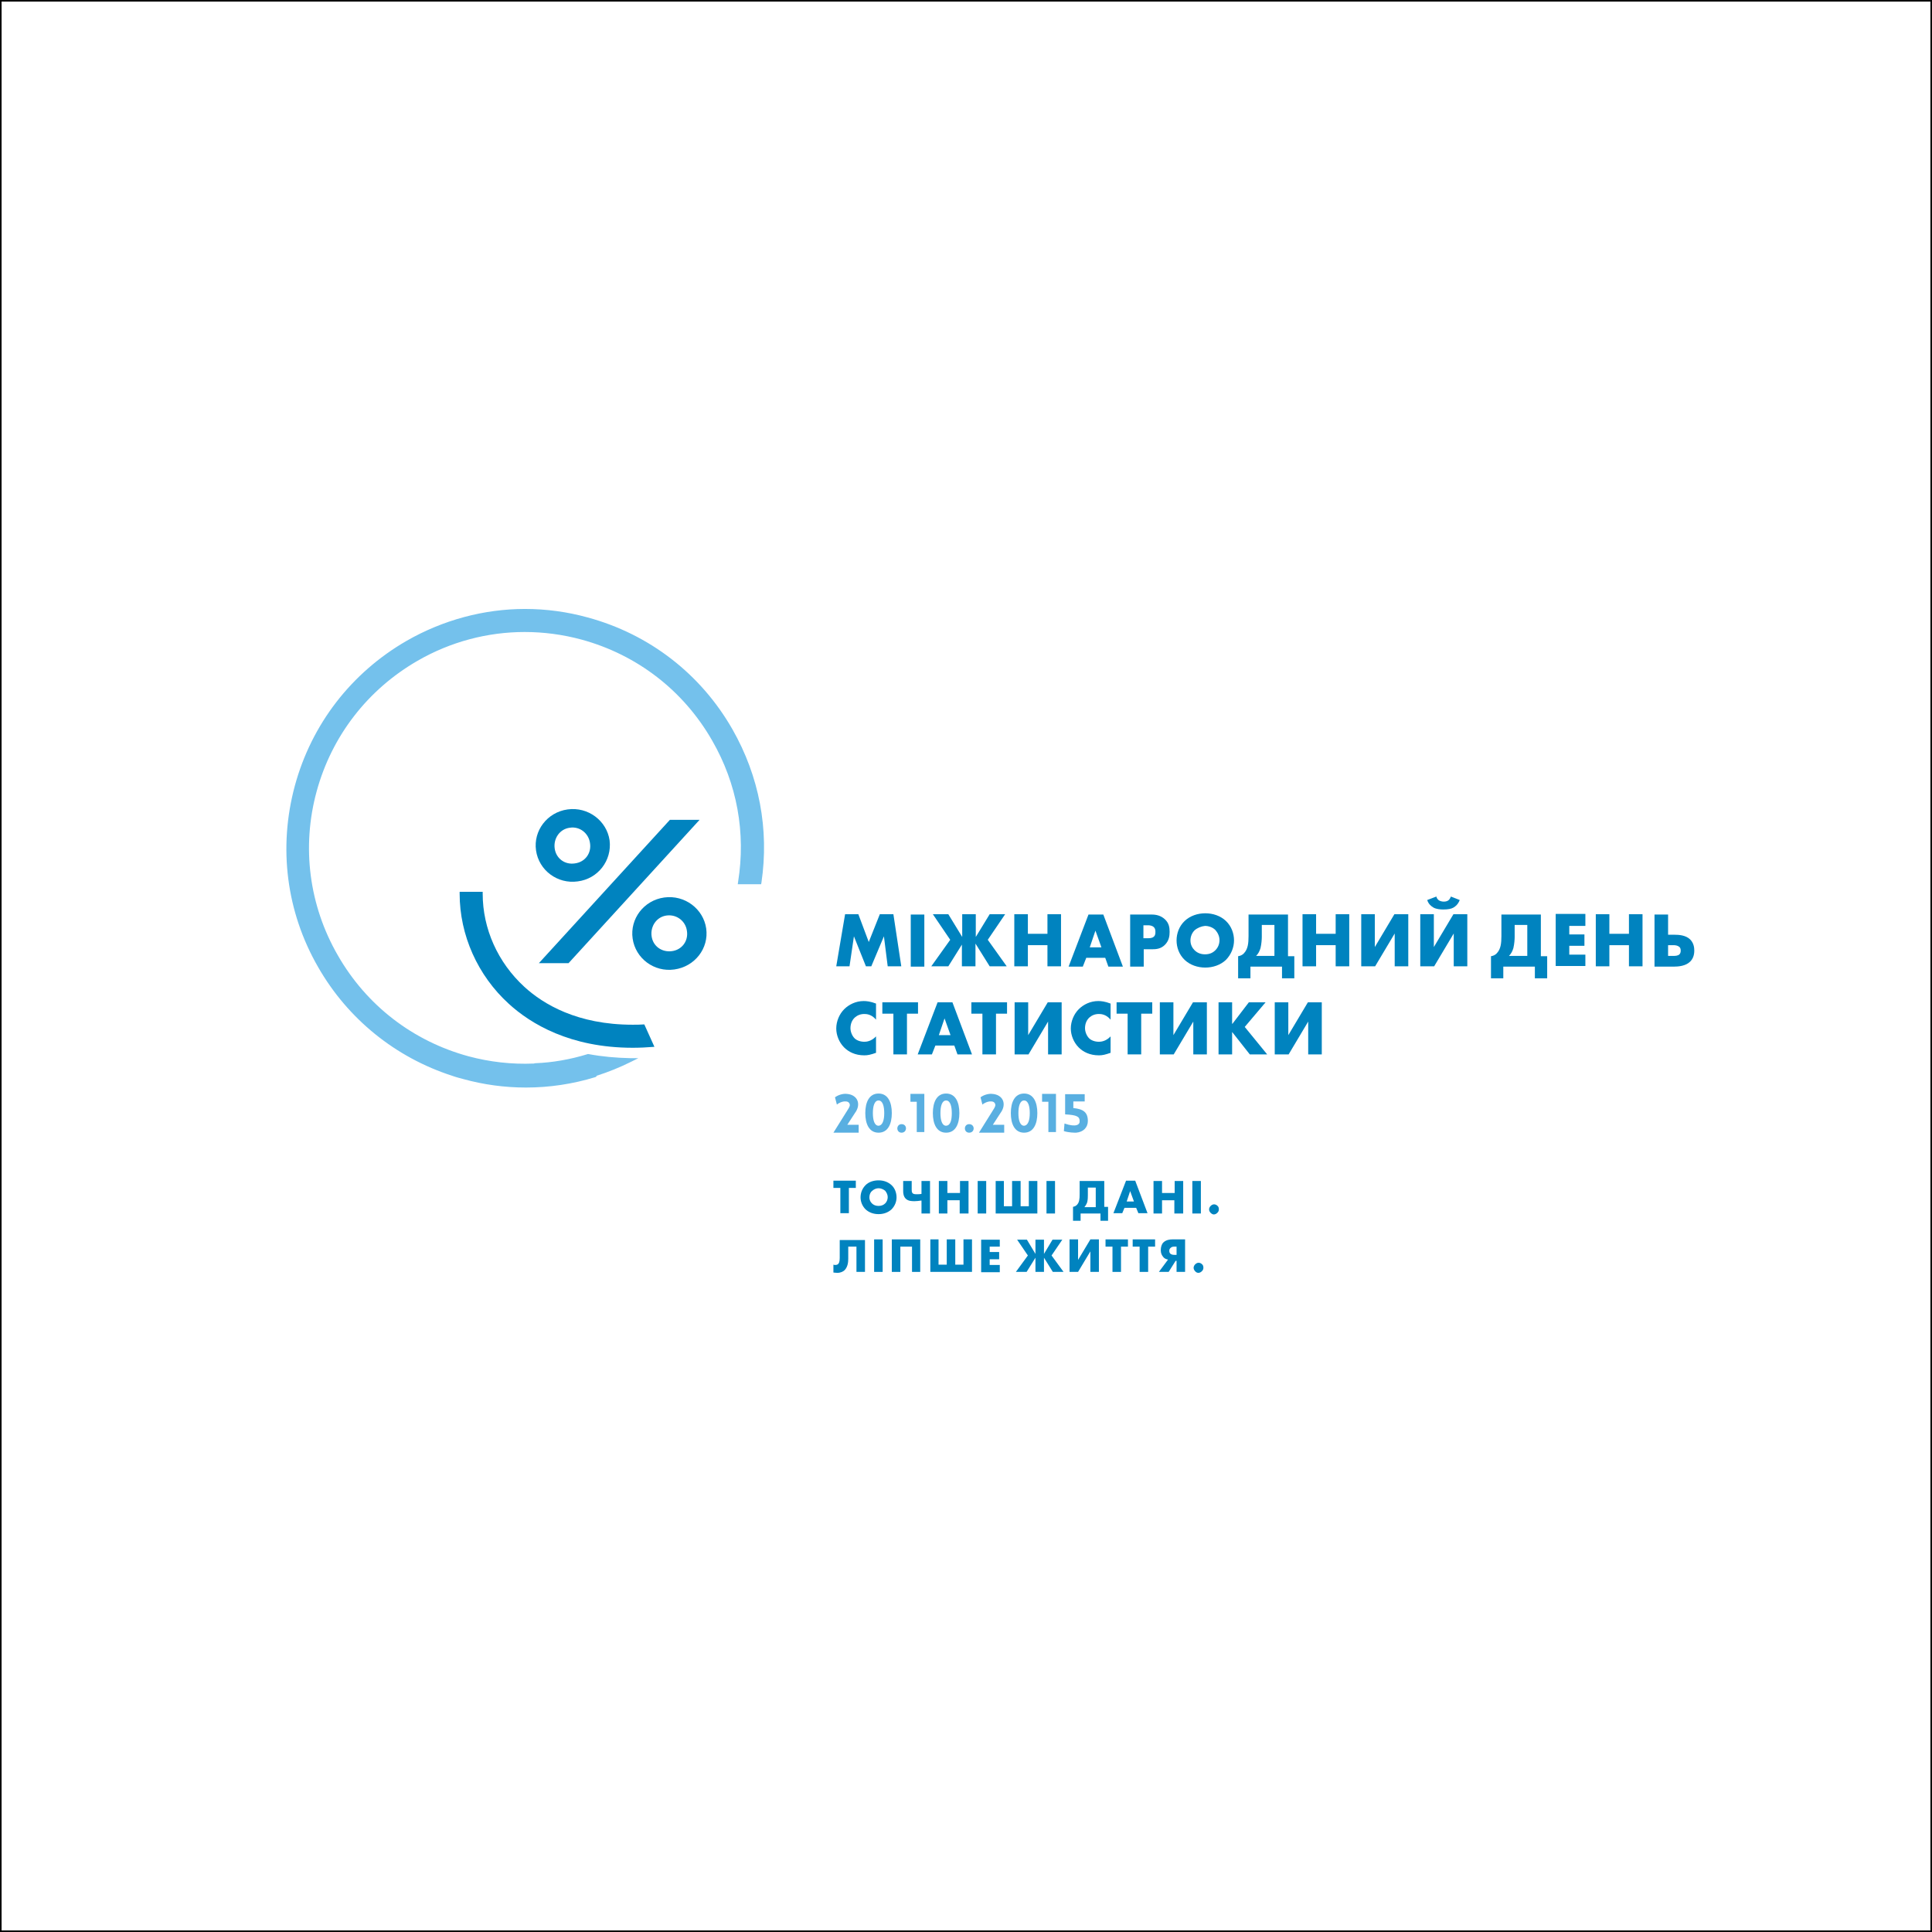 <?xml version="1.0" encoding="utf-8"?>
<!-- Generator: Adobe Illustrator 19.0.0, SVG Export Plug-In . SVG Version: 6.00 Build 0)  -->
<svg version="1.1" id="Layer_1" xmlns="http://www.w3.org/2000/svg" xmlns:xlink="http://www.w3.org/1999/xlink" x="0px" y="0px"
	 viewBox="0 0 612 612" style="enable-background:new 0 0 612 612;" xml:space="preserve">
<rect x="0" y="0" width="612" height="612" fill="#333333" stroke="none"/>
<style type="text/css">
	.st0{fill:#FFFFFF;stroke:#000000;stroke-miterlimit:10;}
	.st1{fill:#0083BF;}
	.st2{fill:#59AFE1;}
	.st3{fill:#74C1EC;}
</style>
<rect y="0" class="st0" width="612" height="612"/>
<g>
	<g>
		<path class="st1" d="M264.9,306.1l2.8-16.5h4.2l3.3,8.8l3.5-8.8h4.3l2.5,16.5h-4.3l-1.2-9.5l-4,9.5h-1.7l-3.8-9.5l-1.4,9.5H264.9z
			"/>
		<path class="st1" d="M292.8,289.7v16.5h-4.3v-16.5H292.8z"/>
		<path class="st1" d="M304.9,298.9l-4.5,7.2h-5.4l6-8.4l-5.5-8.1h4.9l4.4,7.2v-7.2h4.3v7.2l4.4-7.2h4.9l-5.5,8.1l6,8.4h-5.4
			l-4.5-7.2v7.2h-4.3V298.9z"/>
		<path class="st1" d="M325.6,295.8h6.2v-6.2h4.3v16.5h-4.3v-6.7h-6.2v6.7h-4.3v-16.5h4.3V295.8z"/>
		<path class="st1" d="M350.1,303.4h-6l-1.1,2.8h-4.5l6.3-16.5h4.7l6.2,16.5h-4.6L350.1,303.4z M348.9,300.1l-1.9-5.3l-1.8,5.3
			H348.9z"/>
		<path class="st1" d="M362.3,300.7v5.5H358v-16.5h6.8c1.4,0,2.9,0.3,4.2,1.5c1.3,1.2,1.5,2.6,1.5,4c0,1.3-0.2,2.8-1.5,4.1
			c-1.3,1.3-2.8,1.4-4.1,1.4H362.3z M362.3,297.2h1.4c0.4,0,1.3,0,1.8-0.5c0.5-0.4,0.5-1.1,0.5-1.5c0-0.4,0-1-0.5-1.5
			c-0.5-0.5-1.3-0.6-1.8-0.6h-1.5V297.2z"/>
		<path class="st1" d="M388.3,304.1c-1.7,1.6-4.1,2.4-6.5,2.4c-2.4,0-4.8-0.8-6.5-2.4c-1.8-1.7-2.6-4-2.6-6.2c0-2.2,0.8-4.5,2.6-6.2
			c1.7-1.6,4.1-2.4,6.5-2.4c2.4,0,4.8,0.8,6.5,2.4c1.8,1.7,2.6,4,2.6,6.2C390.9,300.1,390,302.4,388.3,304.1z M378.4,294.7
			c-0.9,0.9-1.3,2.1-1.3,3.2c0,1.5,0.7,2.5,1.3,3.1c0.8,0.8,1.9,1.3,3.3,1.3c1.5,0,2.5-0.5,3.3-1.3c0.8-0.8,1.3-1.9,1.3-3.2
			c0-1.3-0.6-2.4-1.3-3.2c-0.9-0.9-2.2-1.3-3.3-1.3C380.6,293.4,379.3,293.9,378.4,294.7z"/>
		<path class="st1" d="M408,289.7v13.2h2v7h-3.9v-3.7h-10v3.7h-3.9v-7c0.6-0.1,1.3-0.3,1.9-1c1.2-1.3,1.4-3.1,1.4-5.4v-6.8H408z
			 M399.7,296.8c0,0.8-0.1,2.2-0.4,3.5c-0.3,1-0.7,1.8-1.4,2.5h5.8V293h-4V296.8z"/>
		<path class="st1" d="M416.9,295.8h6.2v-6.2h4.3v16.5h-4.3v-6.7h-6.2v6.7h-4.3v-16.5h4.3V295.8z"/>
		<path class="st1" d="M435.5,289.7V300l6.2-10.4h4.4v16.5h-4.3v-10.4l-6.2,10.4h-4.4v-16.5H435.5z"/>
		<path class="st1" d="M454.2,289.7V300l6.2-10.4h4.4v16.5h-4.3v-10.4l-6.2,10.4h-4.4v-16.5H454.2z M462.4,285.1
			c-0.5,1.3-1.3,2-2,2.4c-0.7,0.4-1.7,0.6-3.2,0.6c-0.9,0-2.2-0.1-3.1-0.6c-0.7-0.4-1.6-1.1-2-2.4l2.9-1.1c0.1,0.5,0.4,0.9,0.8,1.2
			c0.5,0.3,1.1,0.4,1.5,0.4c0.3,0,1,0,1.5-0.4c0.3-0.2,0.6-0.7,0.8-1.2L462.4,285.1z"/>
		<path class="st1" d="M488.1,289.7v13.2h2v7h-3.9v-3.7h-10v3.7h-3.9v-7c0.6-0.1,1.3-0.3,1.9-1c1.2-1.3,1.4-3.1,1.4-5.4v-6.8H488.1z
			 M479.8,296.8c0,0.8-0.1,2.2-0.4,3.5c-0.3,1-0.7,1.8-1.4,2.5h5.8V293h-4V296.8z"/>
		<path class="st1" d="M502.2,293.3h-5.1v2.7h4.8v3.6h-4.8v2.8h5.1v3.6h-9.4v-16.5h9.4V293.3z"/>
		<path class="st1" d="M509.8,295.8h6.2v-6.2h4.3v16.5H516v-6.7h-6.2v6.7h-4.3v-16.5h4.3V295.8z"/>
		<path class="st1" d="M524.1,289.7h4.3v6.4h2.1c1.2,0,3.5,0.1,4.9,1.5c1.1,1.1,1.3,2.5,1.3,3.5c0,1.6-0.5,2.7-1.3,3.5
			c-1.4,1.4-3.7,1.6-5.2,1.6h-6.1V289.7z M530.1,302.8c0.5,0,1.4,0,1.9-0.5c0.3-0.3,0.4-0.7,0.4-1.2c0-0.6-0.2-1-0.5-1.2
			c-0.5-0.4-1.2-0.5-1.8-0.5h-1.7v3.4H530.1z"/>
		<path class="st1" d="M277.5,333.5c-1.7,0.6-2.6,0.8-3.7,0.8c-2.9,0-5-1.1-6.4-2.5c-1.6-1.6-2.5-3.9-2.5-6c0-2.3,1-4.6,2.5-6.1
			c1.5-1.5,3.7-2.6,6.2-2.6c0.8,0,2.1,0.1,3.9,0.8v5.1c-1.4-1.7-3-1.8-3.7-1.8c-1.2,0-2.2,0.4-3,1.1c-1,0.9-1.4,2.2-1.4,3.4
			c0,1.1,0.5,2.4,1.3,3.2c0.7,0.7,1.9,1.1,3.1,1.1c0.6,0,2.2-0.1,3.7-1.7V333.5z"/>
		<path class="st1" d="M287.3,321.1V334H283v-12.9h-3.5v-3.6h11.3v3.6H287.3z"/>
		<path class="st1" d="M302.3,331.2h-6l-1.1,2.8h-4.5l6.3-16.5h4.7l6.2,16.5h-4.6L302.3,331.2z M301.1,327.9l-1.9-5.3l-1.8,5.3
			H301.1z"/>
		<path class="st1" d="M315.5,321.1V334h-4.3v-12.9h-3.5v-3.6h11.3v3.6H315.5z"/>
		<path class="st1" d="M325.7,317.5v10.4l6.2-10.4h4.4V334H332v-10.4l-6.2,10.4h-4.4v-16.5H325.7z"/>
		<path class="st1" d="M351.8,333.5c-1.7,0.6-2.6,0.8-3.7,0.8c-2.9,0-5-1.1-6.4-2.5c-1.6-1.6-2.5-3.9-2.5-6c0-2.3,1-4.6,2.5-6.1
			c1.5-1.5,3.7-2.6,6.2-2.6c0.8,0,2.1,0.1,3.9,0.8v5.1c-1.4-1.7-3-1.8-3.7-1.8c-1.2,0-2.2,0.4-3,1.1c-1,0.9-1.4,2.2-1.4,3.4
			c0,1.1,0.5,2.4,1.3,3.2c0.7,0.7,1.9,1.1,3.1,1.1c0.6,0,2.2-0.1,3.7-1.7V333.5z"/>
		<path class="st1" d="M361.5,321.1V334h-4.3v-12.9h-3.5v-3.6h11.3v3.6H361.5z"/>
		<path class="st1" d="M371.7,317.5v10.4l6.2-10.4h4.4V334H378v-10.4l-6.2,10.4h-4.4v-16.5H371.7z"/>
		<path class="st1" d="M390.4,324.3l5.2-6.8h5.3l-6.6,7.8l7.1,8.7h-5.5l-5.6-7.1v7.1h-4.3v-16.5h4.3V324.3z"/>
		<path class="st1" d="M408.1,317.5v10.4l6.2-10.4h4.4V334h-4.3v-10.4l-6.2,10.4h-4.4v-16.5H408.1z"/>
		<path class="st2" d="M269.2,350.1c0-0.7-0.5-1.2-1.3-1.2c-1.1-0.1-2.4,0.6-2.8,1l-0.6-2.3c0.9-0.7,2.4-1.2,3.6-1.1
			c3.6,0.2,4.8,3.3,2.7,6.1l-2.4,3.7h3.6v2.5h-8l4.5-7.2C269.2,350.6,269.2,350.1,269.2,350.1z"/>
		<path class="st2" d="M274.1,352.6c0-3.4,1.2-6.2,4.2-6.2c3,0,4.2,2.8,4.2,6.2c0,3.4-1.2,6.2-4.2,6.2
			C275.3,358.8,274.1,356,274.1,352.6z M280.1,352.6c0-2.2-0.5-4-1.8-4c-1.3,0-1.8,1.8-1.8,4c0,2.2,0.5,4,1.8,4
			C279.6,356.5,280.1,354.8,280.1,352.6z"/>
		<path class="st2" d="M285.6,358.8c-1.8,0-1.8-2.7,0-2.7C287.5,356.1,287.4,358.8,285.6,358.8z"/>
		<path class="st2" d="M288.4,346.5h4.4v12.1h-2.4V349h-2V346.5z"/>
		<path class="st2" d="M295.5,352.6c0-3.4,1.2-6.2,4.2-6.2c3,0,4.2,2.8,4.2,6.2c0,3.4-1.2,6.2-4.2,6.2
			C296.7,358.8,295.5,356,295.5,352.6z M301.5,352.6c0-2.2-0.5-4-1.8-4c-1.3,0-1.8,1.8-1.8,4c0,2.2,0.5,4,1.8,4
			C301.1,356.5,301.5,354.8,301.5,352.6z"/>
		<path class="st2" d="M307,358.8c-1.8,0-1.8-2.7,0-2.7C308.9,356.1,308.9,358.8,307,358.8z"/>
		<path class="st2" d="M315.3,350.1c0-0.7-0.5-1.2-1.3-1.2c-1.1-0.1-2.4,0.6-2.8,1l-0.6-2.3c0.9-0.7,2.4-1.2,3.6-1.1
			c3.6,0.2,4.8,3.3,2.7,6.1l-2.4,3.7h3.6v2.5h-8l4.5-7.2C315.3,350.6,315.3,350.1,315.3,350.1z"/>
		<path class="st2" d="M320.2,352.6c0-3.4,1.2-6.2,4.2-6.2c3,0,4.2,2.8,4.2,6.2c0,3.4-1.2,6.2-4.2,6.2
			C321.4,358.8,320.2,356,320.2,352.6z M326.2,352.6c0-2.2-0.5-4-1.8-4c-1.3,0-1.8,1.8-1.8,4c0,2.2,0.5,4,1.8,4
			C325.7,356.5,326.2,354.8,326.2,352.6z"/>
		<path class="st2" d="M330.1,346.5h4.4v12.1h-2.4V349h-2V346.5z"/>
		<path class="st2" d="M344.6,355.1c0,2-1.4,3.5-3.7,3.7c-0.6,0-2.3,0-3.9-0.5l0.2-2.4c3.8,1.3,4.9,0.3,4.8-0.8
			c0-1.4-0.9-1.9-4.6-2.1v-6.4h6.2v2.3H340v2.1C343.1,351.3,344.6,352.3,344.6,355.1z"/>
		<path class="st1" d="M268.9,376.3v8h-2.7v-8h-2.2v-2.3h7.1v2.3H268.9z"/>
		<path class="st1" d="M282.4,383.1c-1.1,1-2.5,1.5-4.1,1.5s-3-0.5-4.1-1.5c-1.1-1.1-1.6-2.5-1.6-3.8c0-1.4,0.5-2.8,1.6-3.9
			c1-1,2.5-1.5,4.1-1.5s3,0.5,4.1,1.5c1.1,1,1.6,2.5,1.6,3.9C284,380.6,283.5,382,282.4,383.1z M276.2,377.3c-0.6,0.5-0.8,1.3-0.8,2
			c0,0.9,0.4,1.5,0.8,1.9c0.5,0.5,1.2,0.8,2.1,0.8c0.9,0,1.6-0.3,2.1-0.8c0.5-0.5,0.8-1.2,0.8-2c0-0.8-0.4-1.5-0.8-2
			c-0.6-0.5-1.4-0.8-2.1-0.8C277.6,376.4,276.8,376.7,276.2,377.3z"/>
		<path class="st1" d="M291.8,380.3c-0.7,0.1-1.4,0.2-2.1,0.2c-0.8,0-2,0-2.8-0.8c-0.7-0.7-0.8-1.7-0.8-2.4v-3.2h2.7v2.8
			c0,0.3,0,0.8,0.3,1.1c0.3,0.3,0.9,0.3,1.3,0.3c0.5,0,1,0,1.5-0.1v-4.1h2.7v10.3h-2.7V380.3z"/>
		<path class="st1" d="M300.2,377.9h3.9v-3.8h2.7v10.3H304v-4.2h-3.9v4.2h-2.7v-10.3h2.7V377.9z"/>
		<path class="st1" d="M312.4,374.1v10.3h-2.7v-10.3H312.4z"/>
		<path class="st1" d="M315.3,374.1h2.7v8h2.6v-8h2.7v8h2.6v-8h2.7v10.3h-13.2V374.1z"/>
		<path class="st1" d="M334.2,374.1v10.3h-2.7v-10.3H334.2z"/>
		<path class="st1" d="M349.8,374.1v8.2h1.2v4.4h-2.4v-2.3h-6.3v2.3h-2.4v-4.4c0.4-0.1,0.8-0.2,1.2-0.6c0.8-0.8,0.9-1.9,0.9-3.4
			v-4.2H349.8z M344.6,378.6c0,0.5,0,1.4-0.2,2.2c-0.2,0.6-0.5,1.1-0.9,1.6h3.6v-6.2h-2.5V378.6z"/>
		<path class="st1" d="M359.9,382.6h-3.7l-0.7,1.7h-2.8l4-10.3h2.9l3.9,10.3h-2.9L359.9,382.6z M359.2,380.6l-1.2-3.3l-1.1,3.3
			H359.2z"/>
		<path class="st1" d="M368.2,377.9h3.9v-3.8h2.7v10.3H372v-4.2h-3.9v4.2h-2.7v-10.3h2.7V377.9z"/>
		<path class="st1" d="M380.4,374.1v10.3h-2.7v-10.3H380.4z"/>
		<path class="st1" d="M383.5,384.2c-0.2-0.2-0.5-0.6-0.5-1.1s0.3-0.9,0.5-1.1c0.4-0.4,0.8-0.5,1.1-0.5c0.4,0,0.8,0.2,1.1,0.5
			c0.3,0.3,0.4,0.6,0.4,1.1c0,0.5-0.2,0.8-0.5,1.1c-0.3,0.3-0.7,0.5-1.1,0.5C384.3,384.7,383.9,384.6,383.5,384.2z"/>
		<path class="st1" d="M274,392.6v10.3h-2.7v-8h-2.6v3.8c0,1-0.1,2.5-1.1,3.6c-0.5,0.5-1.3,0.9-2.4,0.9c-0.5,0-1-0.1-1.2-0.1v-2.5
			c0.2,0.1,0.4,0.1,0.6,0.1c0.4,0,0.7-0.1,0.9-0.3c0.2-0.2,0.5-0.6,0.5-1.9v-5.7H274z"/>
		<path class="st1" d="M279.6,392.6v10.3h-2.7v-10.3H279.6z"/>
		<path class="st1" d="M288.9,402.9v-8h-3.7v8h-2.7v-10.3h9v10.3H288.9z"/>
		<path class="st1" d="M294.6,392.6h2.7v8h2.6v-8h2.7v8h2.6v-8h2.7v10.3h-13.2V392.6z"/>
		<path class="st1" d="M316.7,394.9h-3.2v1.7h3v2.3h-3v1.8h3.2v2.3h-5.9v-10.3h5.9V394.9z"/>
		<path class="st1" d="M328,398.4l-2.8,4.5h-3.4l3.8-5.2l-3.4-5h3.1l2.7,4.5v-4.5h2.7v4.5l2.7-4.5h3.1l-3.4,5l3.8,5.2h-3.4l-2.8-4.5
			v4.5H328V398.4z"/>
		<path class="st1" d="M341.5,392.6v6.5l3.9-6.5h2.7v10.3h-2.7v-6.5l-3.9,6.5h-2.7v-10.3H341.5z"/>
		<path class="st1" d="M355.1,394.9v8h-2.7v-8h-2.2v-2.3h7.1v2.3H355.1z"/>
		<path class="st1" d="M363.7,394.9v8H361v-8h-2.2v-2.3h7.1v2.3H363.7z"/>
		<path class="st1" d="M370,399c-0.4-0.1-1-0.2-1.5-0.8c-0.5-0.6-0.8-1.2-0.8-2.2c0-1,0.3-1.9,0.8-2.4c0.9-0.9,2.2-1,2.9-1h4v10.3
			h-2.7v-3.5h-0.3l-2.2,3.5h-3.1L370,399z M372.7,394.9H372c-0.3,0-0.8,0-1.2,0.4c-0.2,0.2-0.4,0.4-0.4,0.9c0,0.4,0.1,0.7,0.3,0.9
			c0.3,0.3,0.8,0.4,1.2,0.4h0.8V394.9z"/>
		<path class="st1" d="M378.6,402.7c-0.2-0.2-0.5-0.6-0.5-1.1s0.3-0.9,0.5-1.1c0.4-0.4,0.8-0.5,1.1-0.5c0.4,0,0.8,0.2,1.1,0.5
			c0.3,0.3,0.4,0.6,0.4,1.1s-0.2,0.8-0.5,1.1c-0.3,0.3-0.7,0.5-1.1,0.5C379.4,403.2,378.9,403.1,378.6,402.7z"/>
	</g>
</g>
<g>
	<path class="st3" d="M166.6,344.5c-6.7,0-13.4-0.9-19.9-2.7c-1.1-0.3-2.3-0.6-3.4-1c-18-5.8-33.1-18-42.5-34.4
		c-10.1-17.5-12.7-37.9-7.4-57.5c5.3-19.5,17.9-35.8,35.4-45.9c11.5-6.6,24.5-10.1,37.5-10.1c6.7,0,13.4,0.9,19.9,2.7
		c19.5,5.3,35.8,17.9,45.8,35.4c8.5,14.9,11.7,31.7,9.2,48.6l-0.1,0.5h-7.4l0.1-0.7c2.5-15.6-0.3-31.1-8.2-44.8
		c-9.1-15.9-23.8-27.2-41.4-32c-5.9-1.6-12-2.4-18-2.4c-11.8,0-23.5,3.1-33.9,9.1c-15.8,9.1-27.2,23.8-32,41.4
		c-4.8,17.6-2.4,36.1,6.7,51.9c9.1,15.9,23.8,27.2,41.4,32c6.7,1.8,13.7,2.6,20.7,2.3l0.4-0.1c5.5-0.2,11.2-1.2,16.7-2.9l0.1,0
		l0.1,0c4.3,0.8,8.7,1.2,13.4,1.3l2.4,0l-2.2,1.1c-3.6,1.8-7.3,3.3-11.1,4.5L189,341c-0.2,0.1-0.3,0.1-0.4,0.2
		C181.4,343.4,174,344.5,166.6,344.5z"/>
</g>
<path class="st1" d="M193.1,266.2c-0.9-6.2-6.8-10.7-13.3-9.8c-6.5,0.9-10.9,6.8-10,13c0.9,6.3,6.8,10.7,13.2,9.8
	C189.4,278.4,193.9,272.6,193.1,266.2z M182.1,273.5c-3.2,0.5-6-1.6-6.4-4.8c-0.4-3.1,1.6-6.1,4.8-6.5c3.2-0.5,6,1.8,6.4,4.9
	C187.4,270.3,185.3,273.1,182.1,273.5z"/>
<path class="st1" d="M223.7,294.1c-0.9-6.2-6.8-10.7-13.3-9.8c-6.5,0.9-10.9,6.8-10,13c0.9,6.3,6.8,10.7,13.2,9.8
	C220.1,306.2,224.6,300.4,223.7,294.1z M212.8,301.3c-3.2,0.4-6-1.6-6.4-4.8c-0.4-3.1,1.6-6.1,4.8-6.5c3.2-0.4,6,1.8,6.4,4.9
	C218.1,298.1,216,300.9,212.8,301.3z"/>
<g>
	<path class="st1" d="M180.1,305.1h-9.4l41.5-45.4h9.4L180.1,305.1z"/>
</g>
<path class="st1" d="M204.1,324.5c-1.3,0.1-2.5,0.1-3.7,0.1c-17.5,0-28.3-6.5-34.3-12c-8.4-7.7-13.2-18.4-13.2-29.5v-0.6h-7.3v0.6
	c0,13.1,5.7,25.9,15.6,34.9c6.9,6.3,19.4,13.9,39.2,13.9c2.2,0,4.5-0.1,6.9-0.3L204.1,324.5z"/>
</svg>
